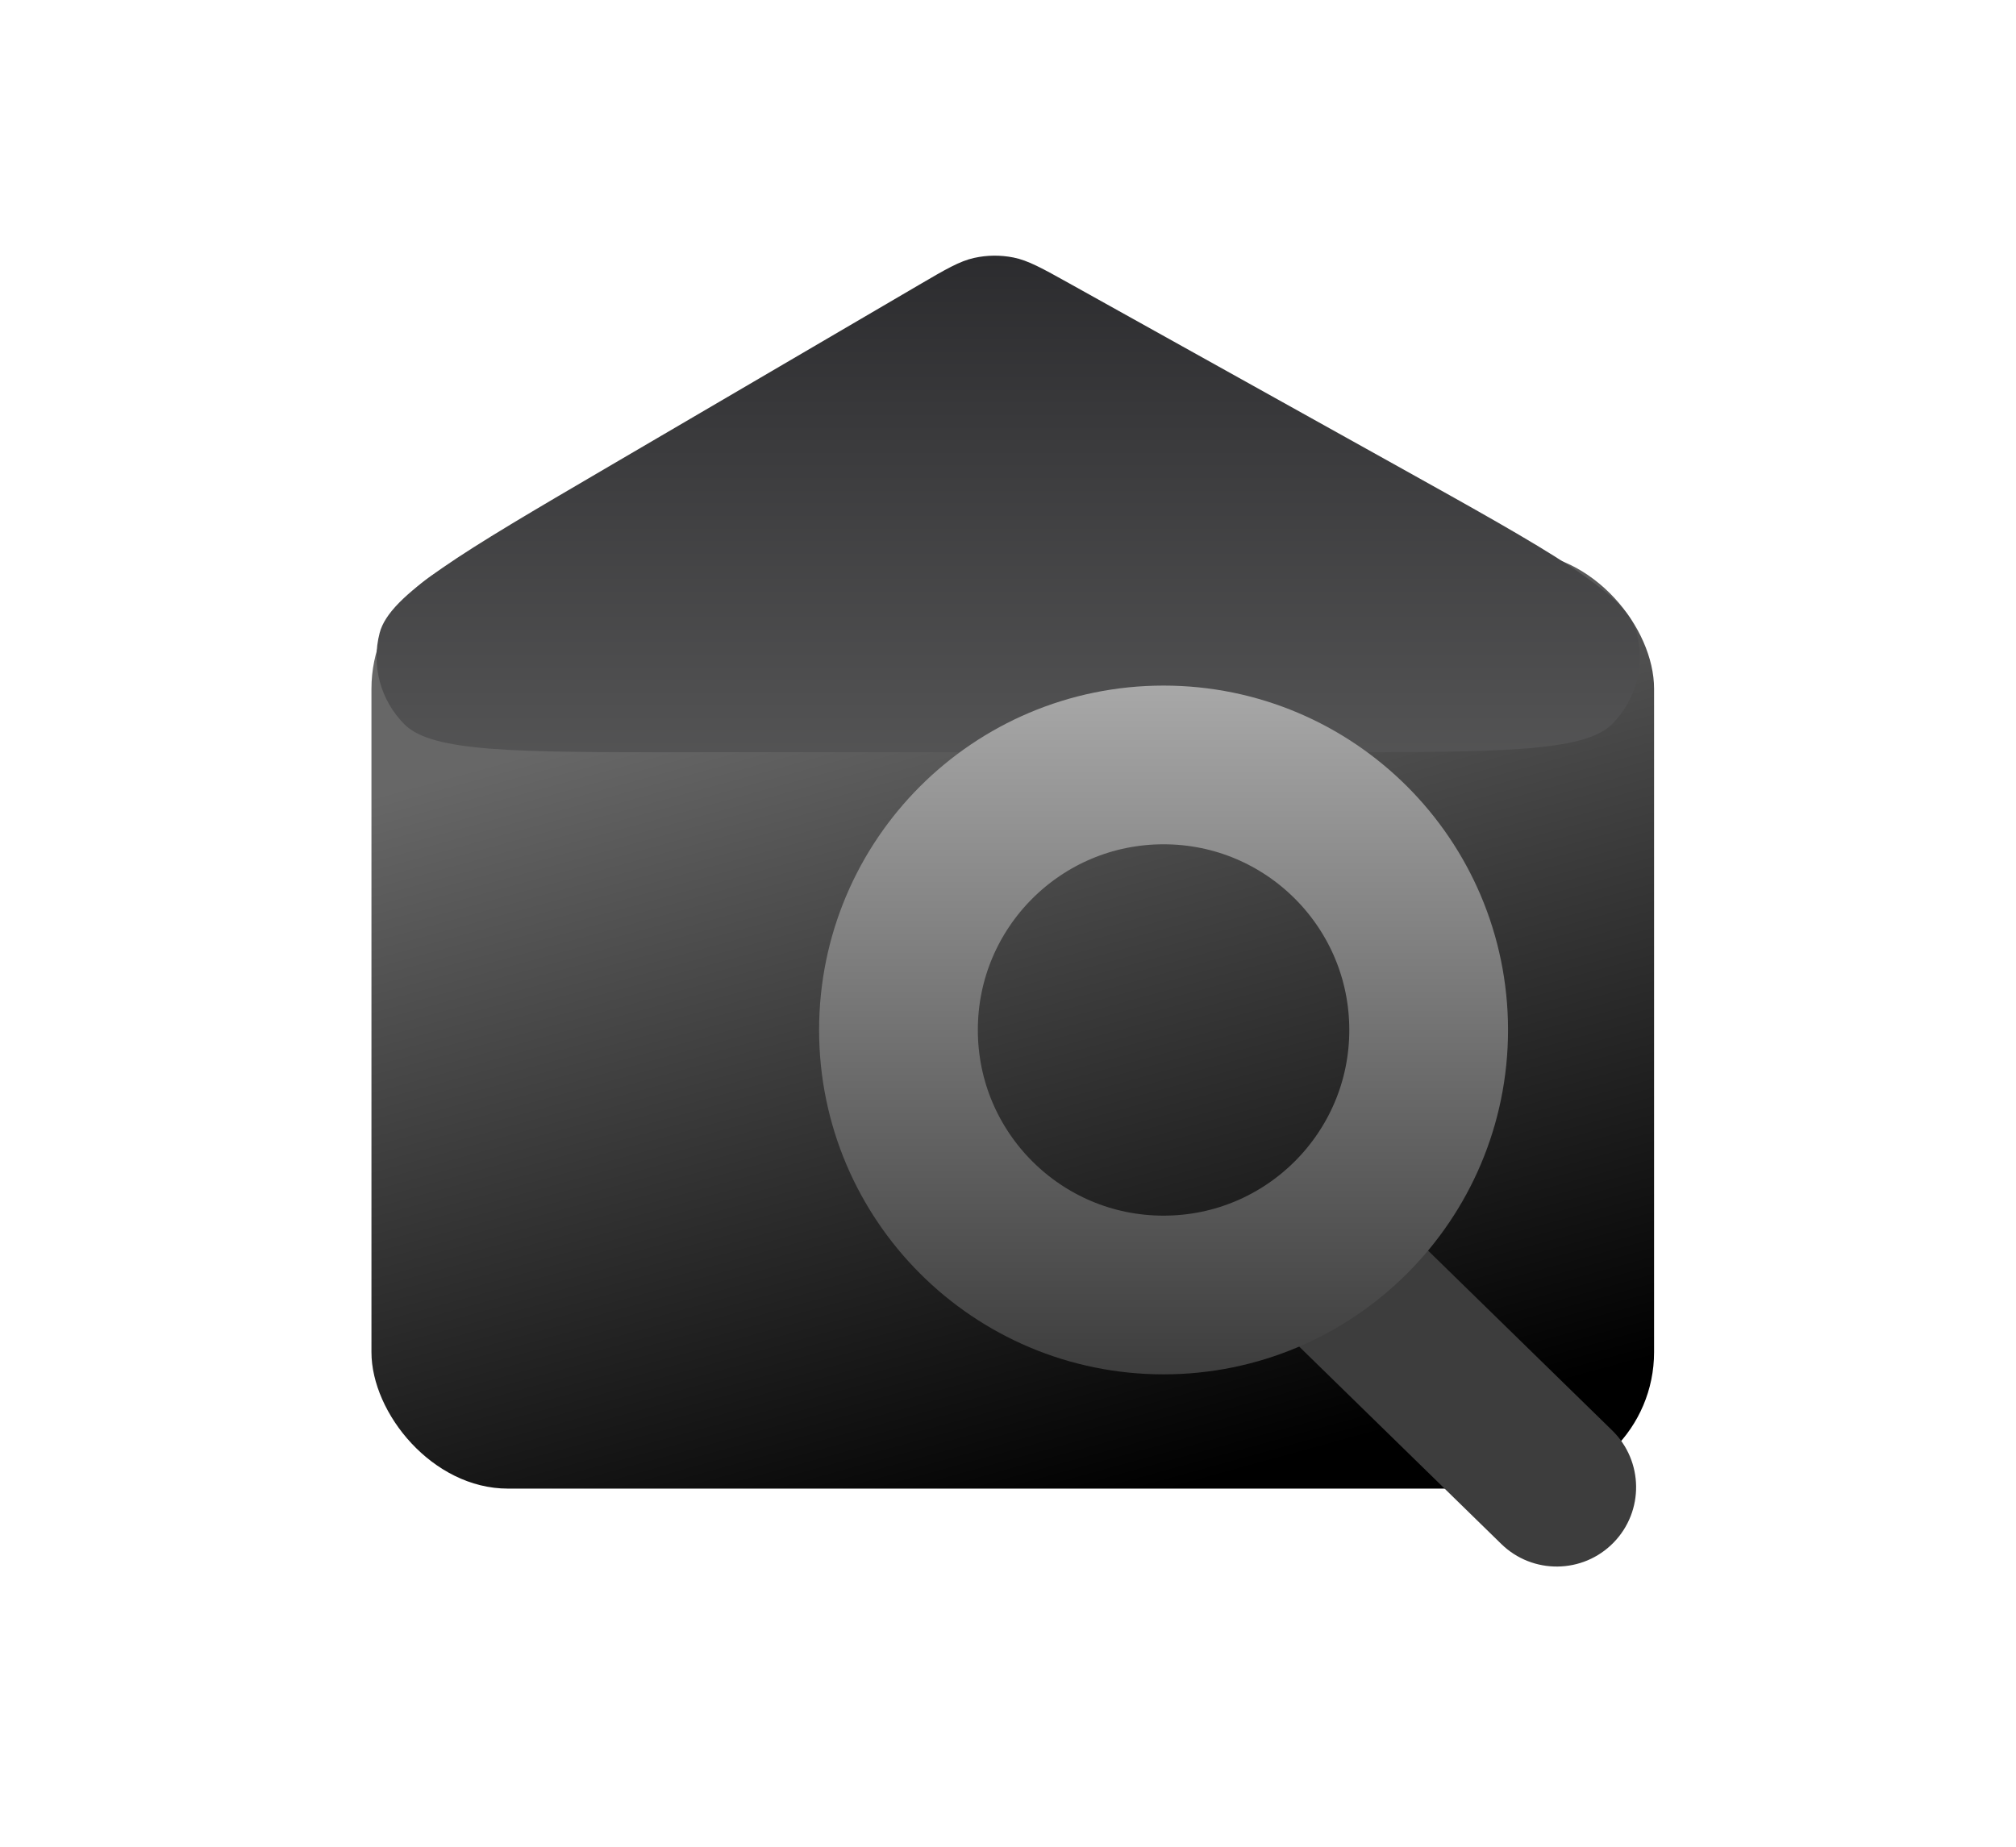 <svg width="635" height="582" viewBox="0 0 635 582" fill="none" xmlns="http://www.w3.org/2000/svg">
<rect x="117" y="174" width="404" height="295" rx="43" fill="url(#paint0_linear_20_194)"/>
<path d="M289.305 89.853C297.929 84.804 302.241 82.279 306.838 81.259C310.906 80.357 315.117 80.311 319.203 81.126C323.821 82.047 328.186 84.479 336.917 89.342L440.547 147.067C488.195 173.608 512.019 186.878 515.386 198.924C518.289 209.31 515.394 220.455 507.804 228.115C499.001 237 471.73 237 417.189 237H214.973C162.467 237 136.214 237 127.434 228.252C119.86 220.706 116.874 209.699 119.597 199.359C122.754 187.374 145.409 174.109 190.719 147.578L289.305 89.853Z" fill="url(#paint1_linear_20_194)"/>
<path d="M472.872 486.438C482.749 496.087 498.577 495.902 508.225 486.025C517.874 476.149 517.689 460.321 507.812 450.672L472.872 486.438ZM395.53 410.883L472.872 486.438L507.812 450.672L430.47 375.117L395.53 410.883Z" fill="#3D3D3D"/>
<circle cx="366.5" cy="324.5" r="83.5" stroke="url(#paint2_linear_20_194)" stroke-width="50"/>
<defs>
<linearGradient id="paint0_linear_20_194" x1="266.472" y1="174" x2="349.141" y2="475.146" gradientUnits="userSpaceOnUse">
<stop offset="0.11" stop-color="#676767"/>
<stop offset="1"/>
</linearGradient>
<linearGradient id="paint1_linear_20_194" x1="319.414" y1="295.568" x2="319.414" y2="61.295" gradientUnits="userSpaceOnUse">
<stop stop-color="#626262"/>
<stop offset="1" stop-color="#27272A"/>
</linearGradient>
<linearGradient id="paint2_linear_20_194" x1="366.5" y1="216" x2="366.5" y2="433" gradientUnits="userSpaceOnUse">
<stop stop-color="#A8A8A8"/>
<stop offset="1" stop-color="#3D3D3D"/>
</linearGradient>
</defs>
</svg>
